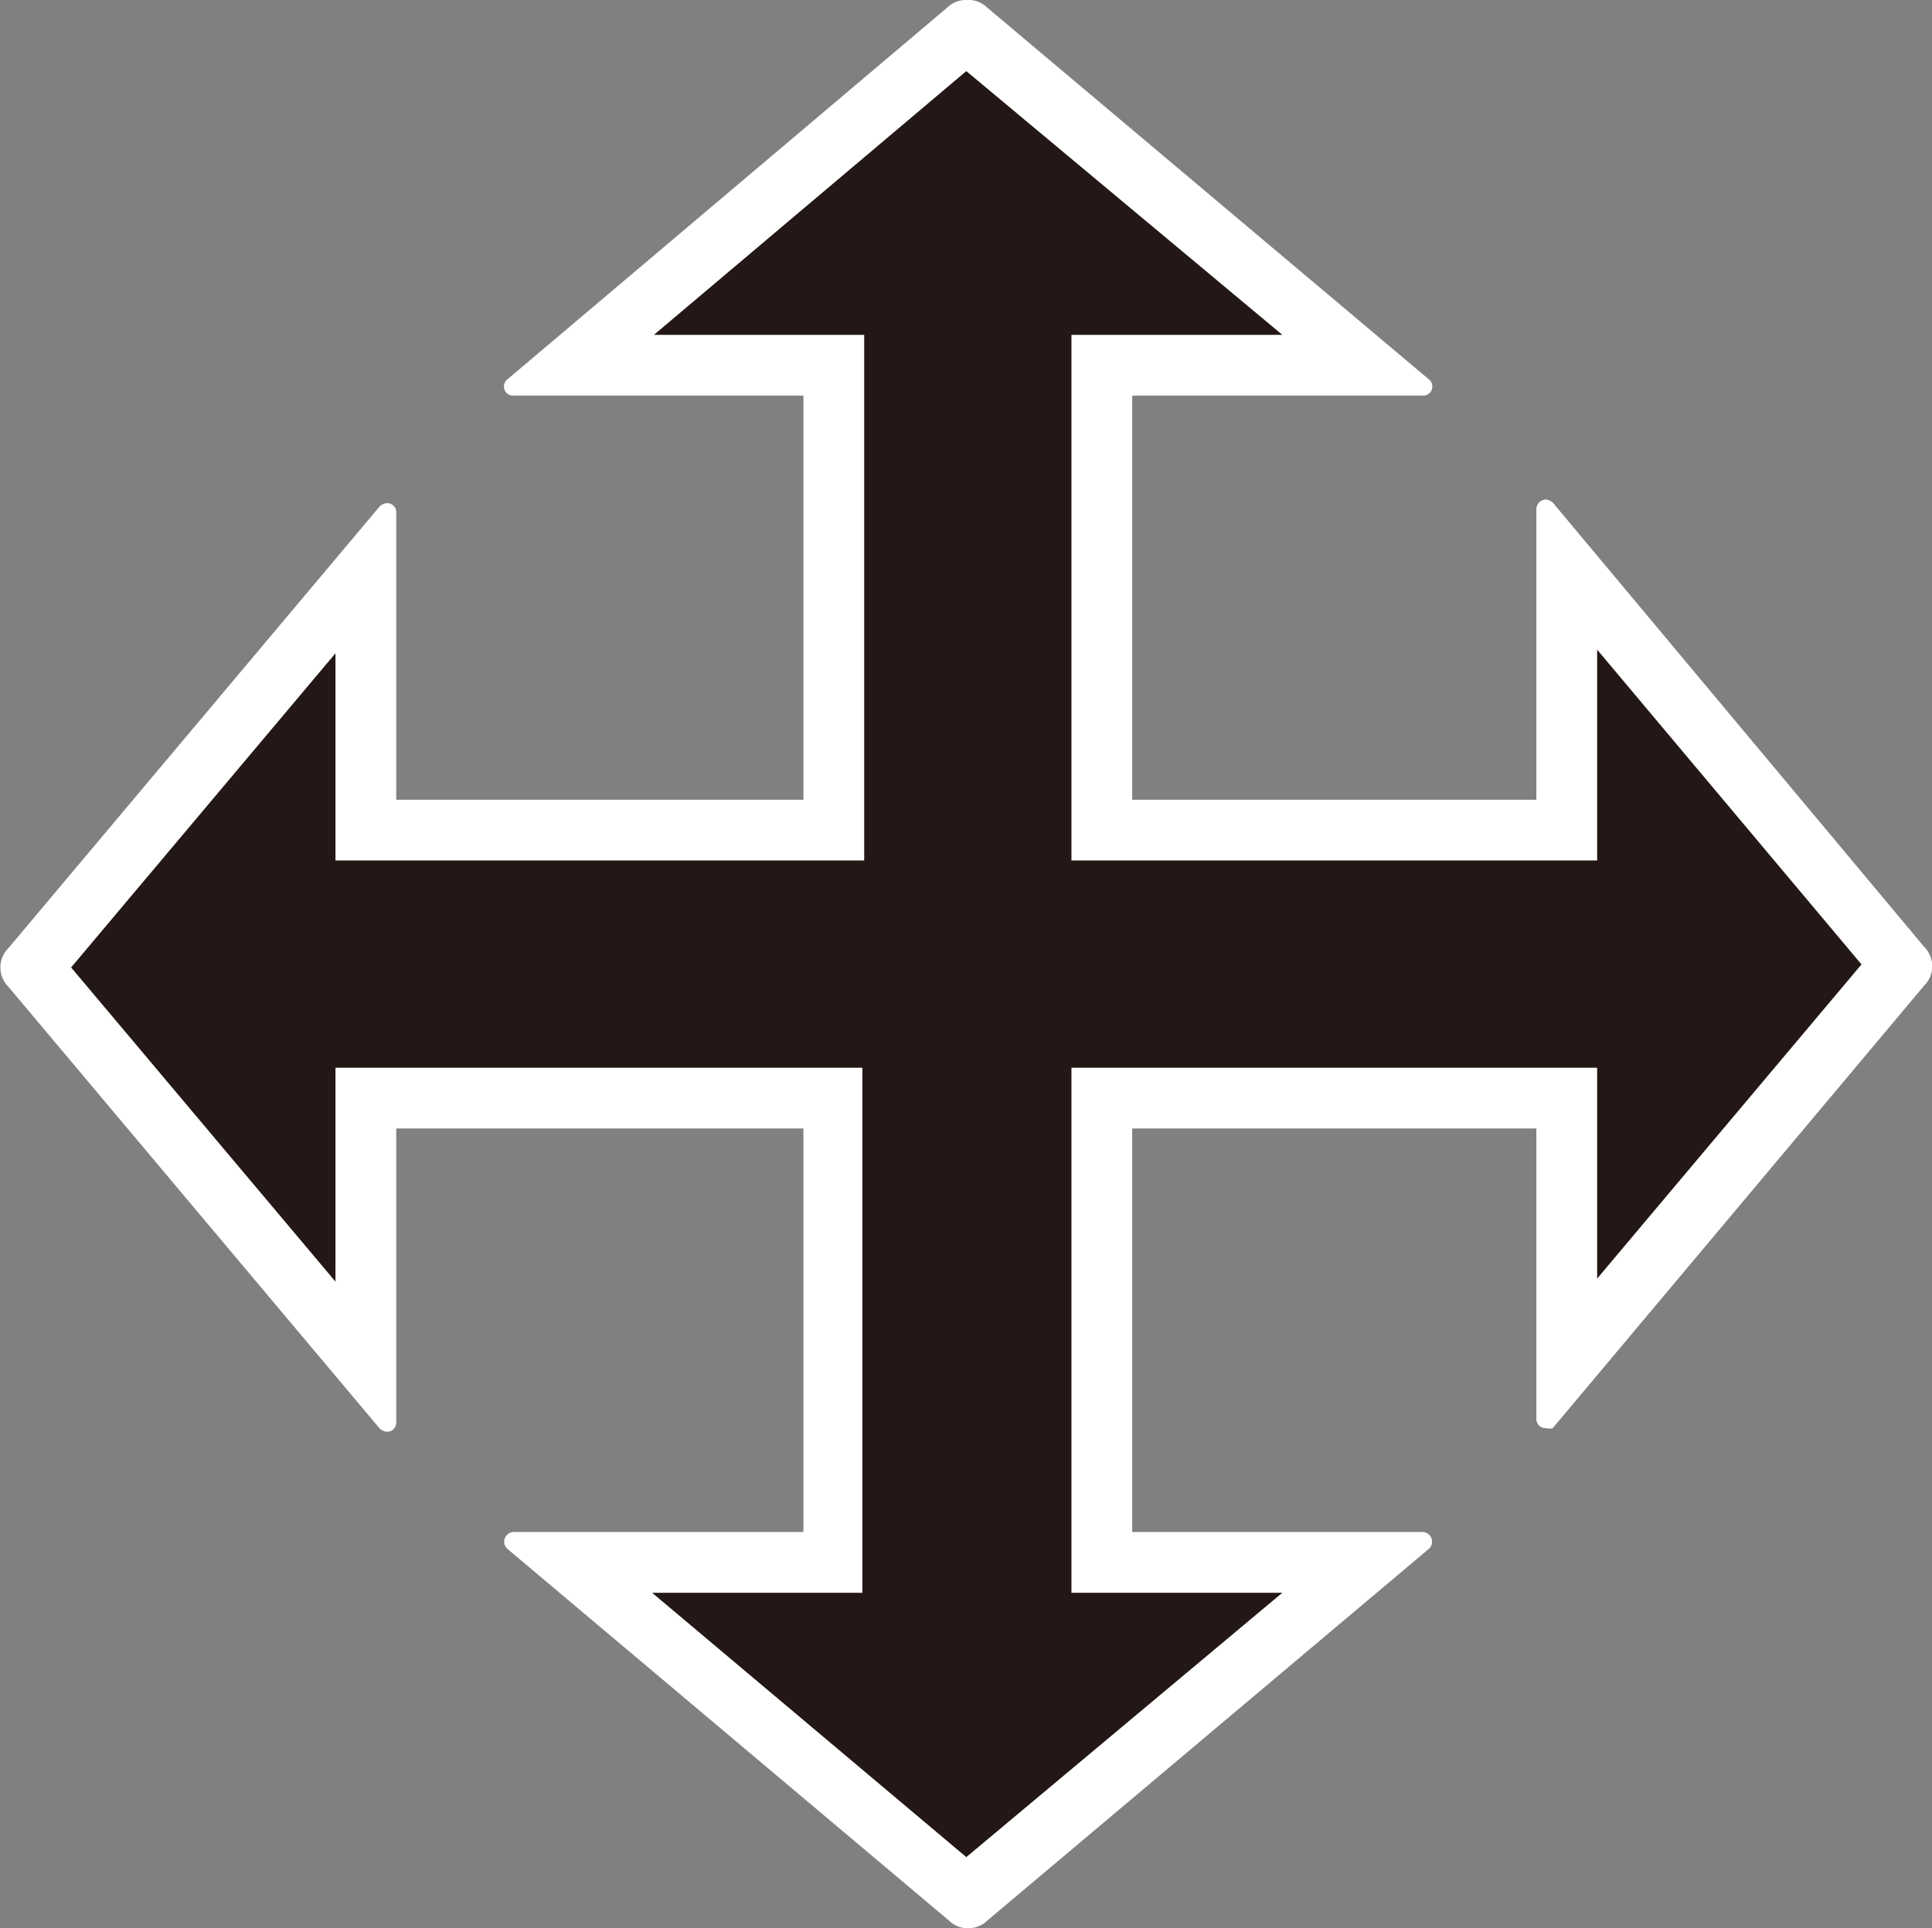 <svg id="图层_1" data-name="图层 1" xmlns="http://www.w3.org/2000/svg" viewBox="0 0 31.79 31.73"><rect x="0" y="0" width="31.79" height="31.73" fill="#808080" stroke="none"/><defs><style>.cls-1{fill:#231815;}.cls-2{fill:#fff;}</style></defs><polygon class="cls-1" points="9.38 25.72 13.72 25.72 13.72 18.07 6.02 18.07 6.02 22.46 0.52 15.92 6.02 9.38 6.02 13.66 13.72 13.66 13.72 6.02 9.38 6.02 15.93 0.52 22.46 6.02 18.13 6.02 18.13 13.66 25.77 13.66 25.77 9.32 31.28 15.87 25.77 22.41 25.77 18.07 18.13 18.07 18.13 25.72 22.47 25.72 15.92 31.22 9.38 25.72"/><path class="cls-2" d="M16,1.3,21.2,5.64H17.73v8.65h8.65V10.82L30.73,16l-4.35,5.17V17.7H17.73v8.64H21.2L16,30.69l-5.17-4.35h3.46V17.7H5.62v3.52L1.27,16.05l4.35-5.17v3.41h8.7V5.64H10.86L16,1.3M16,.13a.44.44,0,0,0-.32.13L8.44,6.38a.15.15,0,0,0,.11.26h4.77v6.65H6.62V8.57a.15.15,0,0,0-.16-.16.21.21,0,0,0-.11.05L.24,15.73a.45.45,0,0,0,0,.64l6.11,7.27a.21.21,0,0,0,.11.05.15.15,0,0,0,.16-.16V18.7h6.7v6.64H8.55a.16.16,0,0,0-.11.27l7.27,6.12a.44.44,0,0,0,.32.13.45.45,0,0,0,.32-.13l7.27-6.12a.16.16,0,0,0-.11-.27H18.73V18.7h6.65v4.77a.15.15,0,0,0,.16.16.19.19,0,0,0,.11,0l6.11-7.28a.45.45,0,0,0,0-.64L25.65,8.4a.21.21,0,0,0-.11-.05.16.16,0,0,0-.16.16v4.78H18.73V6.64h4.78a.15.15,0,0,0,.11-.26L16.35.26A.45.45,0,0,0,16,.13Z" transform="translate(-0.1 -0.13)"/></svg>